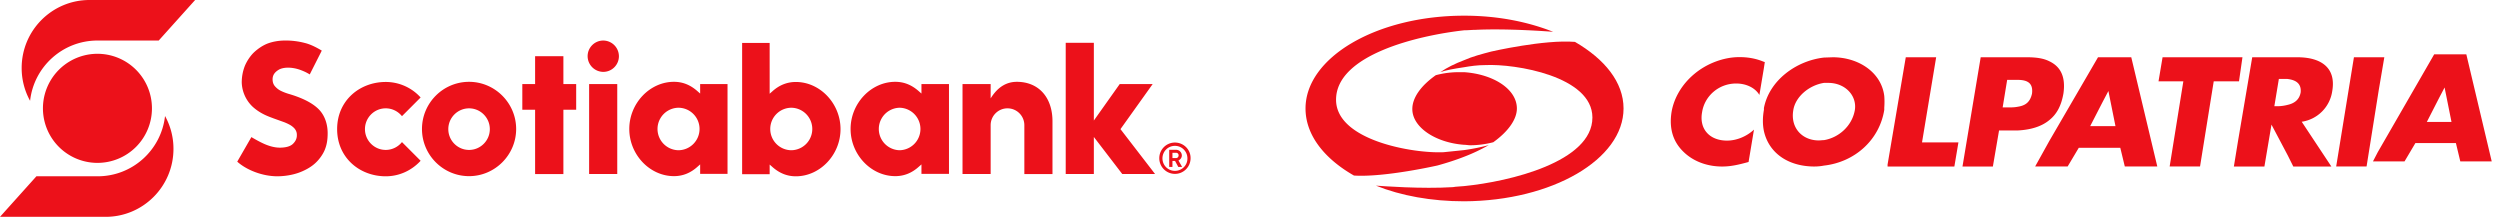 <svg xmlns="http://www.w3.org/2000/svg" viewBox="0 0 284 25" fill-rule="nonzero" fill="#ec111a" xmlns:v="https://vecta.io/nano"><path d="M53.286 17.032c-1.299 0-2.358-1.061-2.358-2.362s1.06-2.362 2.358-2.362 2.358 1.061 2.358 2.362-1.06 2.362-2.358 2.362m0-7.737c-2.957 0-5.349 2.414-5.349 5.358 0 2.961 2.41 5.358 5.349 5.358s5.349-2.414 5.349-5.358-2.41-5.358-5.349-5.358m12.168.256h-1.453V6.385h-3.213v3.167h-1.453v2.91h1.453v7.309h3.213v-7.309h1.453m1.47-2.911h3.196V19.77h-3.196zm1.607-4.946c-.991 0-1.777.805-1.777 1.78a1.79 1.79 0 0 0 1.777 1.78c.991 0 1.777-.805 1.777-1.78a1.79 1.79 0 0 0-1.777-1.78m45.921 7.703c1.06 0 1.914.856 1.914 1.917v5.546h3.196V13.78c0-2.722-1.572-4.485-4.05-4.485-1.025 0-2.085.445-2.974 1.883V9.551h-3.196V19.77h3.196v-5.546c0-1.061.854-1.917 1.914-1.917m16.765 7.463l-3.931-5.101 3.657-5.118H127.2l-2.939 4.142V4.861h-3.196V19.77h3.196v-4.211l3.23 4.211m-90.594-2.756c.222-.548.325-1.113.325-1.883 0-1.027-.325-1.951-.906-2.602-.684-.753-1.846-1.369-3.469-1.849a5.96 5.96 0 0 1-.906-.342c-.291-.137-.496-.308-.684-.514-.205-.223-.291-.496-.291-.822 0-.479.256-.805.667-1.061.513-.325 1.521-.359 2.529.017.359.137.667.274 1.025.496l1.367-2.705c-.513-.308-1.23-.702-1.948-.873a8.59 8.59 0 0 0-2.17-.274c-.752 0-1.436.12-2.034.342-.53.205-1.077.565-1.555 1.01-.427.411-.82 1.01-1.042 1.558a5.13 5.13 0 0 0-.342 1.883 3.96 3.96 0 0 0 1.213 2.705c.94.873 1.982 1.181 2.41 1.352l1.196.428c.308.12.667.291.872.445.222.171.359.308.461.514s.12.394.103.65c-.034.342-.188.616-.461.873s-.769.411-1.47.411c-.581 0-1.196-.171-1.777-.428-.53-.24-.889-.445-1.453-.77l-1.606 2.79c1.111.993 2.922 1.66 4.546 1.66.82 0 1.675-.137 2.41-.394.684-.24 1.367-.616 1.829-1.027.496-.428.94-1.044 1.162-1.592m96.574 2.399c-.786 0-1.418-.633-1.418-1.421s.632-1.421 1.418-1.421 1.418.633 1.418 1.421c.017.787-.632 1.421-1.418 1.421m0-3.218c-.991 0-1.777.805-1.777 1.78a1.78 1.78 0 0 0 1.777 1.78c.991 0 1.777-.805 1.777-1.78.017-.976-.786-1.78-1.777-1.78"/><path d="M133.19 17.956h.42c.157 0 .28-.137.28-.308s-.122-.291-.28-.291h-.42v.599zm.297.325h-.297v.685h-.367v-1.951h.769c.367 0 .664.291.664.65 0 .24-.157.462-.385.565l.42.736h-.437l-.367-.685zm-87.823-2.14c-.427.531-1.094.89-1.846.89-1.299 0-2.358-1.061-2.358-2.362s1.06-2.362 2.358-2.362c.735 0 1.401.342 1.846.89l2.119-2.123a5.34 5.34 0 0 0-3.965-1.763c-2.957 0-5.52 2.105-5.52 5.358s2.563 5.358 5.52 5.358c1.572 0 2.974-.685 3.965-1.763m29.276-1.198a2.414 2.414 0 0 1 0-4.827 2.41 2.41 0 0 1 2.41 2.414 2.42 2.42 0 0 1-2.41 2.414zm5.588 2.705V9.551h-3.11v1.078l-.291-.257c-.786-.702-1.658-1.078-2.683-1.078-2.751 0-5.076 2.448-5.076 5.358s2.324 5.358 5.076 5.358c1.025 0 1.914-.377 2.683-1.078l.291-.257v1.078h3.11v.017zm19.551-2.705a2.414 2.414 0 0 1 0-4.827 2.414 2.414 0 0 1 0 4.827zm5.606 2.705V9.551h-3.127v1.078l-.291-.257c-.786-.702-1.658-1.078-2.683-1.078-2.751 0-5.076 2.448-5.076 5.358s2.324 5.358 5.076 5.358c1.025 0 1.914-.377 2.683-1.078l.291-.257v1.078h3.127v.017zm-20.303-5.118a2.41 2.41 0 0 1 2.41-2.414 2.414 2.414 0 0 1 0 4.827 2.41 2.41 0 0 1-2.41-2.414zm-.068 5.118v-1.078l.291.257c.786.702 1.658 1.078 2.683 1.078 2.751 0 5.076-2.448 5.076-5.358s-2.324-5.358-5.076-5.358c-1.025 0-1.914.377-2.683 1.078l-.291.257V4.878h-3.127v14.909h3.127v-.017zM18.03 4.605h-6.956c-3.965 0-7.229 2.995-7.656 6.847a7.67 7.67 0 0 1-.957-3.732C2.461 3.458 5.913 0 10.169 0h11.997M4.136 20.027h6.956c3.965 0 7.229-2.995 7.656-6.847a7.67 7.67 0 0 1 .957 3.732c0 4.262-3.452 7.72-7.708 7.72H0m17.261-12.325a6.19 6.19 0 0 1-6.187 6.196 6.19 6.19 0 1 1 0-12.392 6.19 6.19 0 0 1 6.187 6.196m211.898-.171c-.342.068-.735.068-1.077.068h-.581l.513-3.132h1.145c1.042 0 1.846.274 1.675 1.575-.239 1.061-.854 1.369-1.675 1.489m3.623-5.186c-.684-.342-1.538-.445-2.529-.445h-5.247l-2.068 12.41h3.452l.701-4.091h2.068c1.504-.068 2.751-.445 3.623-1.164.889-.702 1.384-1.677 1.624-3.047.273-1.917-.342-3.064-1.624-3.663"/><path d="M219.948 6.505h-3.452l-2.068 12.187v.223h7.588l.461-2.739h-4.136m-17.859-9.123l-.154-.051c-.872-.359-1.76-.514-2.734-.514-1.812 0-3.726.736-5.144 1.934-1.367 1.147-2.29 2.687-2.563 4.314-.273 1.763.103 3.269 1.316 4.468 1.094 1.095 2.683 1.712 4.426 1.712 1.025 0 1.863-.205 3.008-.514l.615-3.68c-.82.77-1.965 1.25-3.059 1.25-2.017 0-3.179-1.352-2.837-3.218.273-1.814 1.863-3.269 3.879-3.269 1.094 0 2.136.462 2.632 1.301l.496-2.961m10.339 4.722c-.325 1.78-1.829 3.098-3.503 3.372-.205 0-.41.034-.581.034-1.88 0-3.23-1.421-2.905-3.406.222-1.541 1.777-2.859 3.486-3.132h.496c1.948 0 3.298 1.489 3.008 3.132m-2.512-6.042l-.991.034c-3.162.359-6.221 2.602-6.819 5.734v.205c-.154.856-.154 1.677 0 2.414.547 2.448 2.7 4.023 5.759 4.023a5.79 5.79 0 0 0 1.06-.103c3.503-.394 6.306-2.91 6.853-6.333v-.257a8.47 8.47 0 0 0 0-1.318c-.325-2.67-2.905-4.399-5.862-4.399"/><path d="M178.915 4.759c-3.486-.291-9.502 1.095-9.502 1.095-1.111.291-2.153.565-3.076.976-1.042.394-1.982.856-2.717 1.369.581-.223 1.572-.394 2.717-.565.684-.12 1.504-.24 2.376-.24 3.418-.171 12.185 1.267 12.185 5.957 0 5.032-9.399 7.275-14.561 7.788-.461.051-.94.051-1.282.12-3.538.223-8.049-.12-8.75-.171 2.837 1.147 6.306 1.78 10.032 1.78 9.981-.051 18.098-4.759 18.098-10.544 0-2.995-2.153-5.614-5.52-7.566m91.944 1.746h-3.452l-2.017 12.41h3.452l1.384-8.678m-15.483-3.732h-9.075l-.461 2.739h2.82l-1.555 9.671h3.452l1.555-9.671h2.871"/><path d="M275.688 13.852l1.401-2.738.617-1.176.784 3.914h-2.802zm4.486-7.677h-3.652l-6.404 11.104-.55 1.058h3.586l1.234-2.083h4.603l.5 2.083h3.569l-2.885-12.162zm-20.305 5.739a4.72 4.72 0 0 1-1.162.154h-.342l.513-3.098h.974c.854.103 1.606.445 1.504 1.523-.154.89-.786 1.267-1.487 1.421m5.076-1.575c.461-2.687-1.316-3.834-3.965-3.834h-5.127l-1.606 9.466-.479 2.944h3.469l.803-4.759 1.846 3.492.632 1.267h4.324l-3.367-5.084a4.11 4.11 0 0 0 3.469-3.492m-27.498 3.988l1.436-2.79.632-1.198.803 3.988h-2.871zm4.666-7.823h-3.777l-5.537 9.517-1.606 2.893h3.691l1.265-2.123h4.717l.513 2.123h3.691l-2.957-12.41zm-75.776 9.946c.222 0 .461.051.684.051.872 0 1.743-.12 2.615-.342 1.743-1.25 2.683-2.636 2.683-3.834 0-2.174-2.615-3.886-5.981-4.125h-.632a10.01 10.01 0 0 0-2.598.342c-1.794 1.267-2.666 2.636-2.666 3.834-.017 2.054 2.598 3.834 5.896 4.074m-.001 1.352a20.17 20.17 0 0 0 2.786-1.318 22.78 22.78 0 0 1-2.786.565l-2.324.24c-3.418.171-12.236-1.318-12.236-5.957 0-5.152 9.451-7.326 14.561-7.891.461 0 .872-.051 1.282-.051 3.606-.171 8.118.171 8.818.223-2.905-1.147-6.323-1.832-10.1-1.832-9.981 0-18.03 4.759-18.03 10.544 0 2.978 2.085 5.666 5.503 7.617 3.486.223 9.502-1.147 9.502-1.147 1.111-.308 2.102-.633 3.025-.993"/></svg>